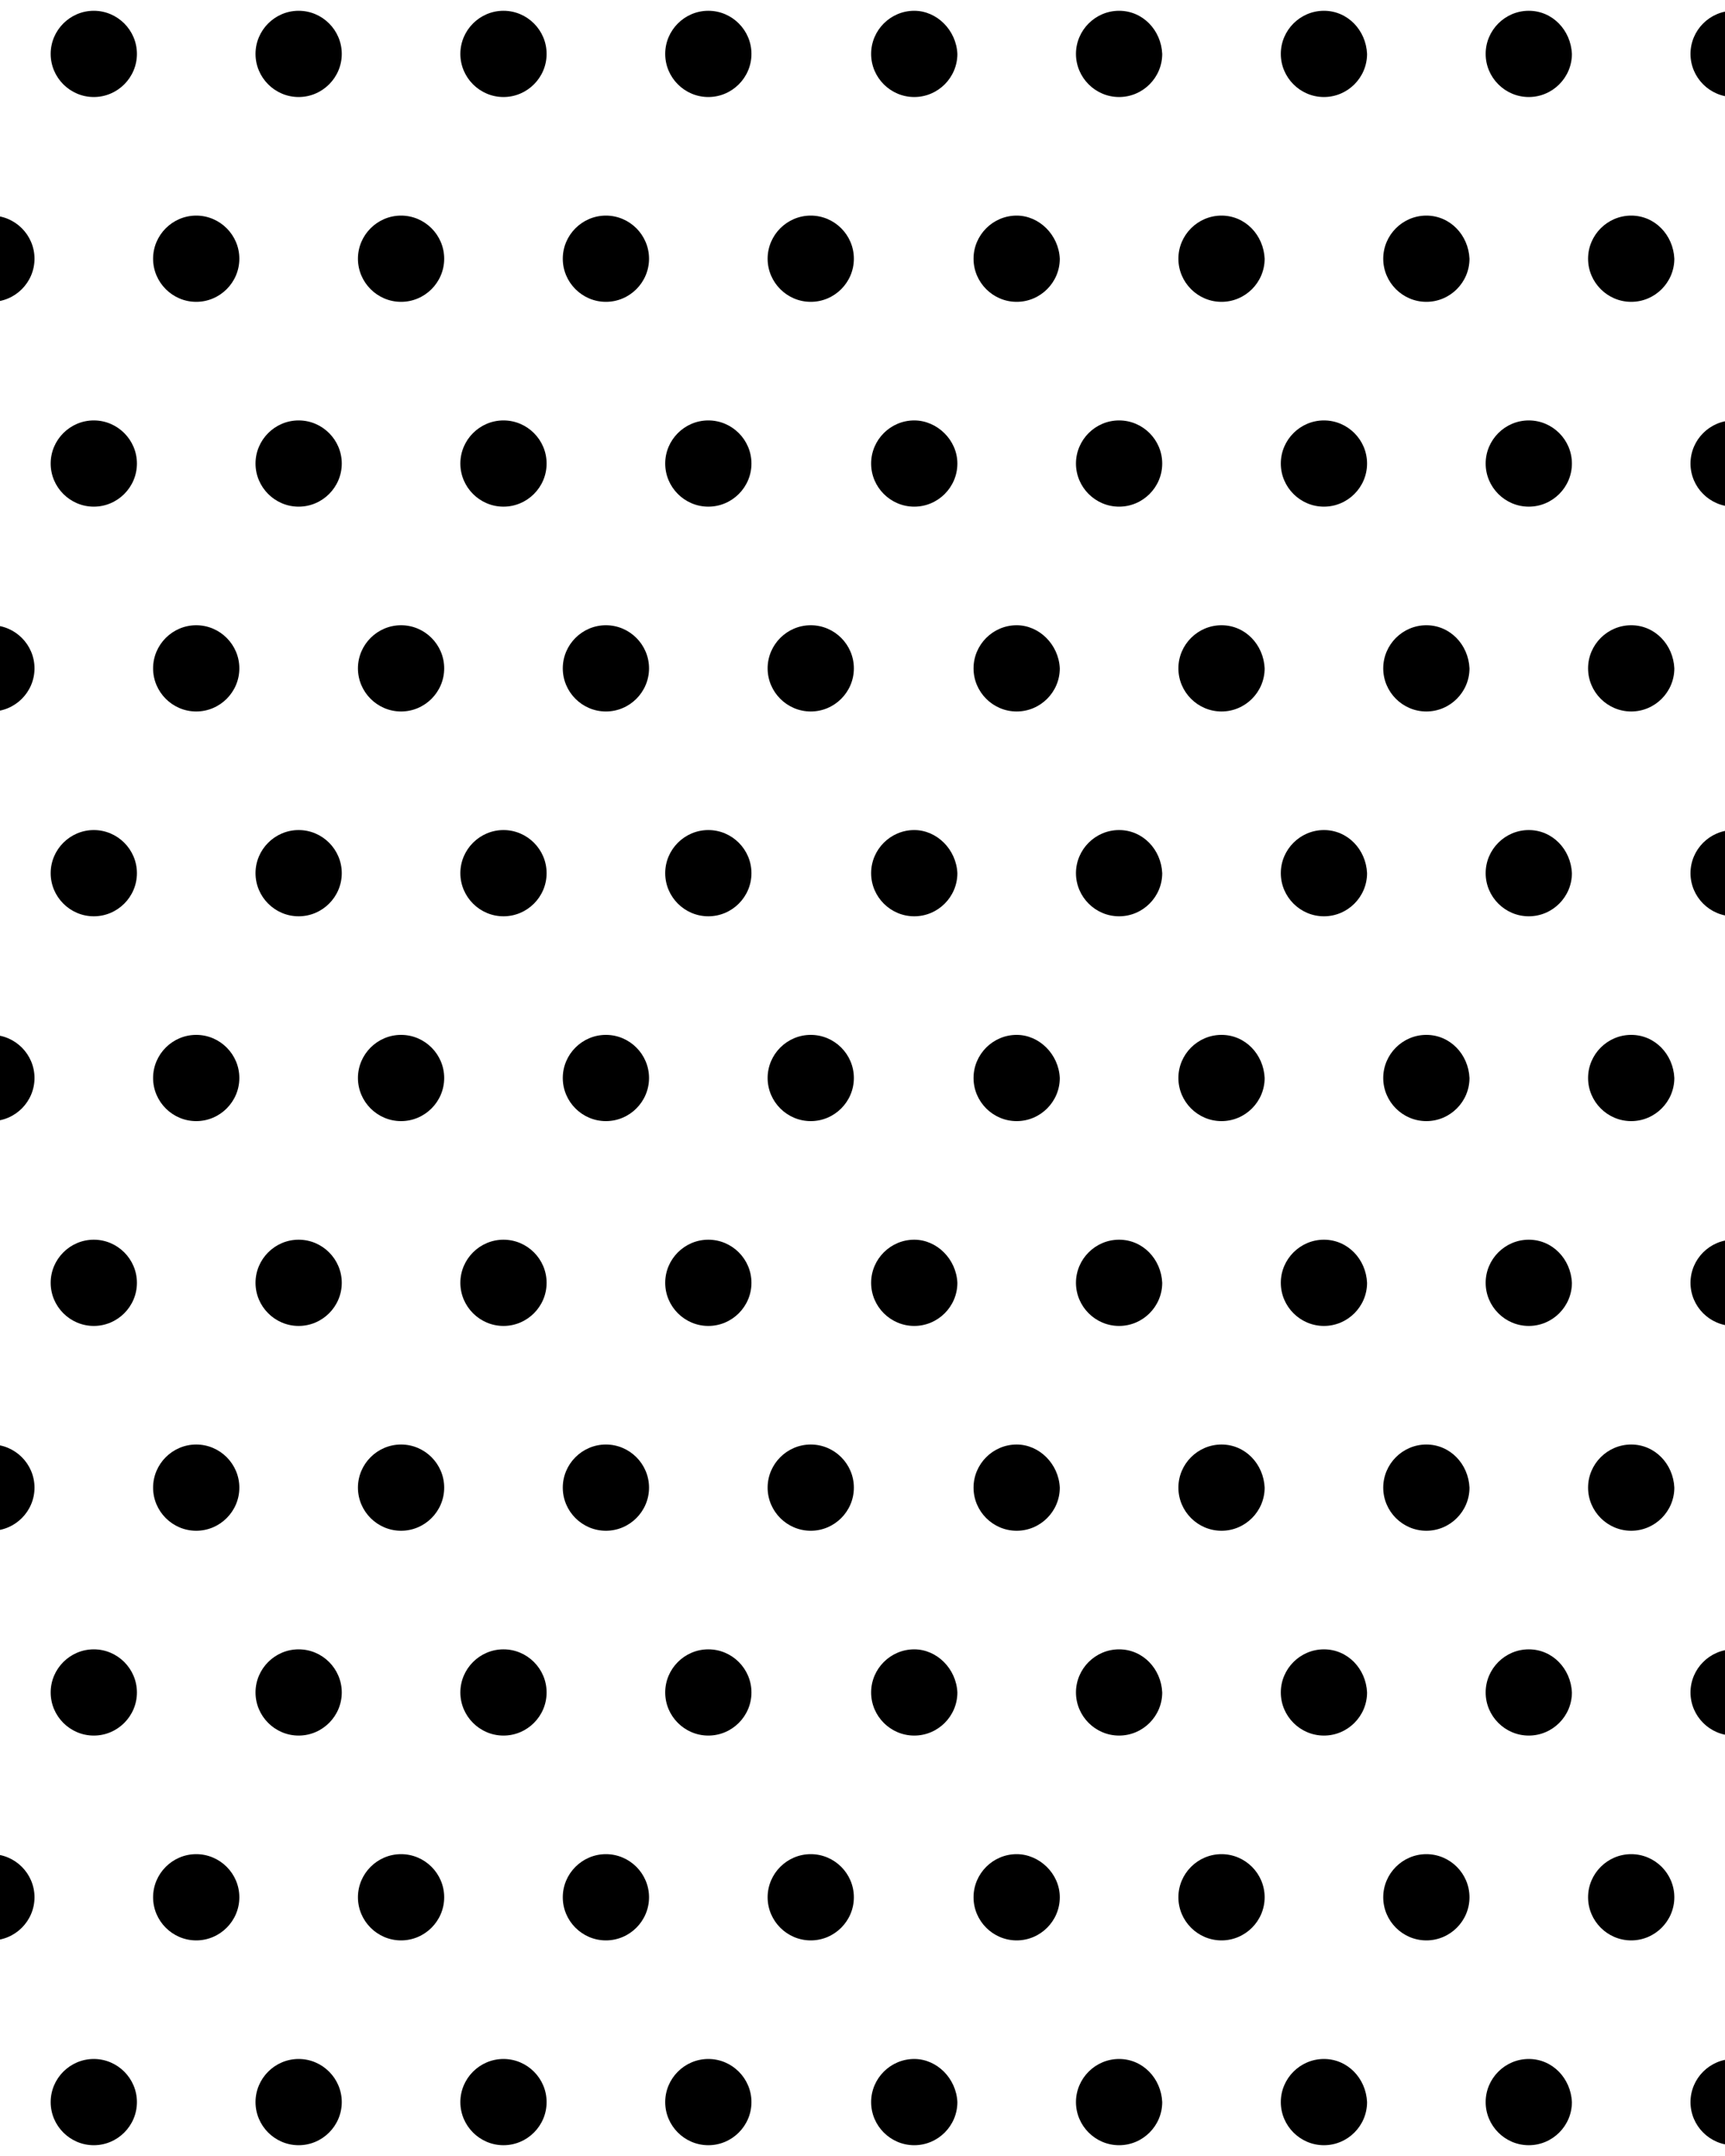 <?xml version="1.0" encoding="utf-8"?>
<!-- Generator: Adobe Illustrator 28.0.0, SVG Export Plug-In . SVG Version: 6.00 Build 0)  -->
<svg version="1.1" id="Layer_1" xmlns="http://www.w3.org/2000/svg" xmlns:xlink="http://www.w3.org/1999/xlink" x="0px" y="0px"
	 viewBox="0 0 160 200" style="enable-background:new 0 0 160 200;" xml:space="preserve">
<g>
	<path d="M-10.3,191c-2.2,0-4,1.8-4,4c0,2.2,1.8,4,4,4c2.2,0,4-1.8,4-4C-6.3,192.8-8.1,191-10.3,191z"/>
	<path d="M-10.3,153c-2.2,0-4,1.8-4,4c0,2.2,1.8,4,4,4c2.2,0,4-1.8,4-4C-6.3,154.8-8.1,153-10.3,153z"/>
	<path d="M-19.8,172c-2.2,0-4,1.8-4,4s1.8,4,4,4c2.2,0,4-1.8,4-4S-17.6,172-19.8,172z"/>
	<path d="M-0.8,172c-2.2,0-4,1.8-4,4s1.8,4,4,4c2.2,0,4-1.8,4-4S1.4,172-0.8,172z"/>
	<path d="M-10.3,115c-2.2,0-4,1.8-4,4c0,2.2,1.8,4,4,4c2.2,0,4-1.8,4-4C-6.3,116.8-8.1,115-10.3,115z"/>
	<path d="M-19.8,134c-2.2,0-4,1.8-4,4c0,2.2,1.8,4,4,4c2.2,0,4-1.8,4-4C-15.8,135.8-17.6,134-19.8,134z"/>
	<path d="M-0.8,134c-2.2,0-4,1.8-4,4c0,2.2,1.8,4,4,4c2.2,0,4-1.8,4-4C3.2,135.8,1.4,134-0.8,134z"/>
	<path d="M-10.3,77c-2.2,0-4,1.8-4,4c0,2.2,1.8,4,4,4c2.2,0,4-1.8,4-4C-6.3,78.8-8.1,77-10.3,77z"/>
	<path d="M-19.8,96c-2.2,0-4,1.8-4,4c0,2.2,1.8,4,4,4c2.2,0,4-1.8,4-4C-15.8,97.8-17.6,96-19.8,96z"/>
	<path d="M-0.8,96c-2.2,0-4,1.8-4,4c0,2.2,1.8,4,4,4c2.2,0,4-1.8,4-4C3.2,97.8,1.4,96-0.8,96z"/>
	<path d="M-10.3,39c-2.2,0-4,1.8-4,4s1.8,4,4,4c2.2,0,4-1.8,4-4S-8.1,39-10.3,39z"/>
	<path d="M-19.8,58c-2.2,0-4,1.8-4,4c0,2.2,1.8,4,4,4c2.2,0,4-1.8,4-4C-15.8,59.8-17.6,58-19.8,58z"/>
	<path d="M-0.8,58c-2.2,0-4,1.8-4,4c0,2.2,1.8,4,4,4c2.2,0,4-1.8,4-4C3.2,59.8,1.4,58-0.8,58z"/>
	<path d="M-10.3,1c-2.2,0-4,1.8-4,4c0,2.2,1.8,4,4,4c2.2,0,4-1.8,4-4C-6.3,2.8-8.1,1-10.3,1z"/>
	<path d="M-19.8,20c-2.2,0-4,1.8-4,4c0,2.2,1.8,4,4,4c2.2,0,4-1.8,4-4C-15.8,21.8-17.6,20-19.8,20z"/>
	<path d="M-0.8,20c-2.2,0-4,1.8-4,4c0,2.2,1.8,4,4,4c2.2,0,4-1.8,4-4C3.2,21.8,1.4,20-0.8,20z"/>
	<path d="M8.7,191c-2.2,0-4,1.8-4,4c0,2.2,1.8,4,4,4s4-1.8,4-4C12.7,192.8,10.9,191,8.7,191z"/>
	<path d="M27.7,191c-2.2,0-4,1.8-4,4c0,2.2,1.8,4,4,4c2.2,0,4-1.8,4-4C31.7,192.8,29.9,191,27.7,191z"/>
	<path d="M8.7,153c-2.2,0-4,1.8-4,4c0,2.2,1.8,4,4,4s4-1.8,4-4C12.7,154.8,10.9,153,8.7,153z"/>
	<path d="M27.7,153c-2.2,0-4,1.8-4,4c0,2.2,1.8,4,4,4c2.2,0,4-1.8,4-4C31.7,154.8,29.9,153,27.7,153z"/>
	<path d="M18.2,172c-2.2,0-4,1.8-4,4s1.8,4,4,4c2.2,0,4-1.8,4-4S20.4,172,18.2,172z"/>
	<path d="M37.2,172c-2.2,0-4,1.8-4,4s1.8,4,4,4c2.2,0,4-1.8,4-4S39.4,172,37.2,172z"/>
	<path d="M8.7,115c-2.2,0-4,1.8-4,4c0,2.2,1.8,4,4,4s4-1.8,4-4C12.7,116.8,10.9,115,8.7,115z"/>
	<path d="M27.7,115c-2.2,0-4,1.8-4,4c0,2.2,1.8,4,4,4c2.2,0,4-1.8,4-4C31.7,116.8,29.9,115,27.7,115z"/>
	<path d="M18.2,134c-2.2,0-4,1.8-4,4c0,2.2,1.8,4,4,4c2.2,0,4-1.8,4-4C22.2,135.8,20.4,134,18.2,134z"/>
	<path d="M37.2,134c-2.2,0-4,1.8-4,4c0,2.2,1.8,4,4,4c2.2,0,4-1.8,4-4C41.2,135.8,39.4,134,37.2,134z"/>
	<path d="M8.7,77c-2.2,0-4,1.8-4,4c0,2.2,1.8,4,4,4s4-1.8,4-4C12.7,78.8,10.9,77,8.7,77z"/>
	<path d="M27.7,77c-2.2,0-4,1.8-4,4c0,2.2,1.8,4,4,4c2.2,0,4-1.8,4-4C31.7,78.8,29.9,77,27.7,77z"/>
	<path d="M18.2,96c-2.2,0-4,1.8-4,4c0,2.2,1.8,4,4,4c2.2,0,4-1.8,4-4C22.2,97.8,20.4,96,18.2,96z"/>
	<path d="M37.2,96c-2.2,0-4,1.8-4,4c0,2.2,1.8,4,4,4c2.2,0,4-1.8,4-4C41.2,97.8,39.4,96,37.2,96z"/>
	<path d="M8.7,39c-2.2,0-4,1.8-4,4s1.8,4,4,4s4-1.8,4-4S10.9,39,8.7,39z"/>
	<path d="M27.7,39c-2.2,0-4,1.8-4,4s1.8,4,4,4c2.2,0,4-1.8,4-4S29.9,39,27.7,39z"/>
	<path d="M18.2,58c-2.2,0-4,1.8-4,4c0,2.2,1.8,4,4,4c2.2,0,4-1.8,4-4C22.2,59.8,20.4,58,18.2,58z"/>
	<path d="M37.2,58c-2.2,0-4,1.8-4,4c0,2.2,1.8,4,4,4c2.2,0,4-1.8,4-4C41.2,59.8,39.4,58,37.2,58z"/>
	<path d="M8.7,1c-2.2,0-4,1.8-4,4c0,2.2,1.8,4,4,4s4-1.8,4-4C12.7,2.8,10.9,1,8.7,1z"/>
	<path d="M27.7,1c-2.2,0-4,1.8-4,4c0,2.2,1.8,4,4,4c2.2,0,4-1.8,4-4C31.7,2.8,29.9,1,27.7,1z"/>
	<path d="M18.2,20c-2.2,0-4,1.8-4,4c0,2.2,1.8,4,4,4c2.2,0,4-1.8,4-4C22.2,21.8,20.4,20,18.2,20z"/>
	<path d="M37.2,20c-2.2,0-4,1.8-4,4c0,2.2,1.8,4,4,4c2.2,0,4-1.8,4-4C41.2,21.8,39.4,20,37.2,20z"/>
	<path d="M46.7,191c-2.2,0-4,1.8-4,4c0,2.2,1.8,4,4,4c2.2,0,4-1.8,4-4C50.7,192.8,48.9,191,46.7,191z"/>
	<path d="M65.7,191c-2.2,0-4,1.8-4,4c0,2.2,1.8,4,4,4c2.2,0,4-1.8,4-4C69.7,192.8,67.9,191,65.7,191z"/>
	<path d="M46.7,153c-2.2,0-4,1.8-4,4c0,2.2,1.8,4,4,4c2.2,0,4-1.8,4-4C50.7,154.8,48.9,153,46.7,153z"/>
	<path d="M65.7,153c-2.2,0-4,1.8-4,4c0,2.2,1.8,4,4,4c2.2,0,4-1.8,4-4C69.7,154.8,67.9,153,65.7,153z"/>
	<path d="M56.2,172c-2.2,0-4,1.8-4,4s1.8,4,4,4s4-1.8,4-4S58.4,172,56.2,172z"/>
	<path d="M75.2,172c-2.2,0-4,1.8-4,4s1.8,4,4,4c2.2,0,4-1.8,4-4S77.4,172,75.2,172z"/>
	<path d="M46.7,115c-2.2,0-4,1.8-4,4c0,2.2,1.8,4,4,4c2.2,0,4-1.8,4-4C50.7,116.8,48.9,115,46.7,115z"/>
	<path d="M65.7,115c-2.2,0-4,1.8-4,4c0,2.2,1.8,4,4,4c2.2,0,4-1.8,4-4C69.7,116.8,67.9,115,65.7,115z"/>
	<path d="M56.2,134c-2.2,0-4,1.8-4,4c0,2.2,1.8,4,4,4s4-1.8,4-4C60.2,135.8,58.4,134,56.2,134z"/>
	<path d="M75.2,134c-2.2,0-4,1.8-4,4c0,2.2,1.8,4,4,4c2.2,0,4-1.8,4-4C79.2,135.8,77.4,134,75.2,134z"/>
	<path d="M46.7,77c-2.2,0-4,1.8-4,4c0,2.2,1.8,4,4,4c2.2,0,4-1.8,4-4C50.7,78.8,48.9,77,46.7,77z"/>
	<path d="M65.7,77c-2.2,0-4,1.8-4,4c0,2.2,1.8,4,4,4c2.2,0,4-1.8,4-4C69.7,78.8,67.9,77,65.7,77z"/>
	<path d="M56.2,96c-2.2,0-4,1.8-4,4c0,2.2,1.8,4,4,4s4-1.8,4-4C60.2,97.8,58.4,96,56.2,96z"/>
	<path d="M75.2,96c-2.2,0-4,1.8-4,4c0,2.2,1.8,4,4,4c2.2,0,4-1.8,4-4C79.2,97.8,77.4,96,75.2,96z"/>
	<path d="M46.7,39c-2.2,0-4,1.8-4,4s1.8,4,4,4c2.2,0,4-1.8,4-4S48.9,39,46.7,39z"/>
	<path d="M65.7,39c-2.2,0-4,1.8-4,4s1.8,4,4,4c2.2,0,4-1.8,4-4S67.9,39,65.7,39z"/>
	<path d="M56.2,58c-2.2,0-4,1.8-4,4c0,2.2,1.8,4,4,4s4-1.8,4-4C60.2,59.8,58.4,58,56.2,58z"/>
	<path d="M75.2,58c-2.2,0-4,1.8-4,4c0,2.2,1.8,4,4,4c2.2,0,4-1.8,4-4C79.2,59.8,77.4,58,75.2,58z"/>
	<path d="M46.7,1c-2.2,0-4,1.8-4,4c0,2.2,1.8,4,4,4c2.2,0,4-1.8,4-4C50.7,2.8,48.9,1,46.7,1z"/>
	<path d="M65.7,1c-2.2,0-4,1.8-4,4c0,2.2,1.8,4,4,4c2.2,0,4-1.8,4-4C69.7,2.8,67.9,1,65.7,1z"/>
	<path d="M56.2,20c-2.2,0-4,1.8-4,4c0,2.2,1.8,4,4,4s4-1.8,4-4C60.2,21.8,58.4,20,56.2,20z"/>
	<path d="M75.2,20c-2.2,0-4,1.8-4,4c0,2.2,1.8,4,4,4c2.2,0,4-1.8,4-4C79.2,21.8,77.4,20,75.2,20z"/>
	<path d="M84.8,191c-2.2,0-4,1.8-4,4c0,2.2,1.8,4,4,4c2.2,0,4-1.8,4-4C88.7,192.8,86.9,191,84.8,191z"/>
	<path d="M103.8,191c-2.2,0-4,1.8-4,4c0,2.2,1.8,4,4,4s4-1.8,4-4C107.7,192.8,106,191,103.8,191z"/>
	<path d="M84.8,153c-2.2,0-4,1.8-4,4c0,2.2,1.8,4,4,4c2.2,0,4-1.8,4-4C88.7,154.8,86.9,153,84.8,153z"/>
	<path d="M103.8,153c-2.2,0-4,1.8-4,4c0,2.2,1.8,4,4,4s4-1.8,4-4C107.7,154.8,106,153,103.8,153z"/>
	<path d="M94.3,172c-2.2,0-4,1.8-4,4s1.8,4,4,4c2.2,0,4-1.8,4-4S96.4,172,94.3,172z"/>
	<path d="M113.3,172c-2.2,0-4,1.8-4,4s1.8,4,4,4c2.2,0,4-1.8,4-4S115.5,172,113.3,172z"/>
	<path d="M84.8,115c-2.2,0-4,1.8-4,4c0,2.2,1.8,4,4,4c2.2,0,4-1.8,4-4C88.7,116.8,86.9,115,84.8,115z"/>
	<path d="M103.8,115c-2.2,0-4,1.8-4,4c0,2.2,1.8,4,4,4s4-1.8,4-4C107.7,116.8,106,115,103.8,115z"/>
	<path d="M94.3,134c-2.2,0-4,1.8-4,4c0,2.2,1.8,4,4,4c2.2,0,4-1.8,4-4C98.2,135.8,96.4,134,94.3,134z"/>
	<path d="M113.3,134c-2.2,0-4,1.8-4,4c0,2.2,1.8,4,4,4c2.2,0,4-1.8,4-4C117.2,135.8,115.5,134,113.3,134z"/>
	<path d="M84.8,77c-2.2,0-4,1.8-4,4c0,2.2,1.8,4,4,4c2.2,0,4-1.8,4-4C88.7,78.8,86.9,77,84.8,77z"/>
	<path d="M103.8,77c-2.2,0-4,1.8-4,4c0,2.2,1.8,4,4,4s4-1.8,4-4C107.7,78.8,106,77,103.8,77z"/>
	<path d="M94.3,96c-2.2,0-4,1.8-4,4c0,2.2,1.8,4,4,4c2.2,0,4-1.8,4-4C98.2,97.8,96.4,96,94.3,96z"/>
	<path d="M113.3,96c-2.2,0-4,1.8-4,4c0,2.2,1.8,4,4,4c2.2,0,4-1.8,4-4C117.2,97.8,115.5,96,113.3,96z"/>
	<path d="M84.8,39c-2.2,0-4,1.8-4,4s1.8,4,4,4c2.2,0,4-1.8,4-4S86.9,39,84.8,39z"/>
	<path d="M103.8,39c-2.2,0-4,1.8-4,4s1.8,4,4,4s4-1.8,4-4S106,39,103.8,39z"/>
	<path d="M94.3,58c-2.2,0-4,1.8-4,4c0,2.2,1.8,4,4,4c2.2,0,4-1.8,4-4C98.2,59.8,96.4,58,94.3,58z"/>
	<path d="M113.3,58c-2.2,0-4,1.8-4,4c0,2.2,1.8,4,4,4c2.2,0,4-1.8,4-4C117.2,59.8,115.5,58,113.3,58z"/>
	<path d="M84.8,1c-2.2,0-4,1.8-4,4c0,2.2,1.8,4,4,4c2.2,0,4-1.8,4-4C88.7,2.8,86.9,1,84.8,1z"/>
	<path d="M103.8,1c-2.2,0-4,1.8-4,4c0,2.2,1.8,4,4,4s4-1.8,4-4C107.7,2.8,106,1,103.8,1z"/>
	<path d="M94.3,20c-2.2,0-4,1.8-4,4c0,2.2,1.8,4,4,4c2.2,0,4-1.8,4-4C98.2,21.8,96.4,20,94.3,20z"/>
	<path d="M113.3,20c-2.2,0-4,1.8-4,4c0,2.2,1.8,4,4,4c2.2,0,4-1.8,4-4C117.2,21.8,115.5,20,113.3,20z"/>
	<path d="M122.8,191c-2.2,0-4,1.8-4,4c0,2.2,1.8,4,4,4c2.2,0,4-1.8,4-4C126.7,192.8,125,191,122.8,191z"/>
	<path d="M141.8,191c-2.2,0-4,1.8-4,4c0,2.2,1.8,4,4,4c2.2,0,4-1.8,4-4C145.7,192.8,144,191,141.8,191z"/>
	<path d="M122.8,153c-2.2,0-4,1.8-4,4c0,2.2,1.8,4,4,4c2.2,0,4-1.8,4-4C126.7,154.8,125,153,122.8,153z"/>
	<path d="M141.8,153c-2.2,0-4,1.8-4,4c0,2.2,1.8,4,4,4c2.2,0,4-1.8,4-4C145.7,154.8,144,153,141.8,153z"/>
	<path d="M132.3,172c-2.2,0-4,1.8-4,4s1.8,4,4,4c2.2,0,4-1.8,4-4S134.5,172,132.3,172z"/>
	<path d="M151.3,172c-2.2,0-4,1.8-4,4s1.8,4,4,4c2.2,0,4-1.8,4-4S153.5,172,151.3,172z"/>
	<path d="M122.8,115c-2.2,0-4,1.8-4,4c0,2.2,1.8,4,4,4c2.2,0,4-1.8,4-4C126.7,116.8,125,115,122.8,115z"/>
	<path d="M141.8,115c-2.2,0-4,1.8-4,4c0,2.2,1.8,4,4,4c2.2,0,4-1.8,4-4C145.7,116.8,144,115,141.8,115z"/>
	<path d="M132.3,134c-2.2,0-4,1.8-4,4c0,2.2,1.8,4,4,4c2.2,0,4-1.8,4-4C136.2,135.8,134.5,134,132.3,134z"/>
	<path d="M151.3,134c-2.2,0-4,1.8-4,4c0,2.2,1.8,4,4,4c2.2,0,4-1.8,4-4C155.2,135.8,153.5,134,151.3,134z"/>
	<path d="M122.8,77c-2.2,0-4,1.8-4,4c0,2.2,1.8,4,4,4c2.2,0,4-1.8,4-4C126.7,78.8,125,77,122.8,77z"/>
	<path d="M141.8,77c-2.2,0-4,1.8-4,4c0,2.2,1.8,4,4,4c2.2,0,4-1.8,4-4C145.7,78.8,144,77,141.8,77z"/>
	<path d="M132.3,96c-2.2,0-4,1.8-4,4c0,2.2,1.8,4,4,4c2.2,0,4-1.8,4-4C136.2,97.8,134.5,96,132.3,96z"/>
	<path d="M151.3,96c-2.2,0-4,1.8-4,4c0,2.2,1.8,4,4,4c2.2,0,4-1.8,4-4C155.2,97.8,153.5,96,151.3,96z"/>
	<path d="M122.8,39c-2.2,0-4,1.8-4,4s1.8,4,4,4c2.2,0,4-1.8,4-4S125,39,122.8,39z"/>
	<path d="M141.8,39c-2.2,0-4,1.8-4,4s1.8,4,4,4c2.2,0,4-1.8,4-4S144,39,141.8,39z"/>
	<path d="M132.3,58c-2.2,0-4,1.8-4,4c0,2.2,1.8,4,4,4c2.2,0,4-1.8,4-4C136.2,59.8,134.5,58,132.3,58z"/>
	<path d="M151.3,58c-2.2,0-4,1.8-4,4c0,2.2,1.8,4,4,4c2.2,0,4-1.8,4-4C155.2,59.8,153.5,58,151.3,58z"/>
	<path d="M122.8,1c-2.2,0-4,1.8-4,4c0,2.2,1.8,4,4,4c2.2,0,4-1.8,4-4C126.7,2.8,125,1,122.8,1z"/>
	<path d="M141.8,1c-2.2,0-4,1.8-4,4c0,2.2,1.8,4,4,4c2.2,0,4-1.8,4-4C145.7,2.8,144,1,141.8,1z"/>
	<path d="M132.3,20c-2.2,0-4,1.8-4,4c0,2.2,1.8,4,4,4c2.2,0,4-1.8,4-4C136.2,21.8,134.5,20,132.3,20z"/>
	<path d="M151.3,20c-2.2,0-4,1.8-4,4c0,2.2,1.8,4,4,4c2.2,0,4-1.8,4-4C155.2,21.8,153.5,20,151.3,20z"/>
	<path d="M160.8,191c-2.2,0-4,1.8-4,4c0,2.2,1.8,4,4,4c2.2,0,4-1.8,4-4C164.7,192.8,163,191,160.8,191z"/>
	<path d="M179.8,191c-2.2,0-4,1.8-4,4c0,2.2,1.8,4,4,4c2.2,0,4-1.8,4-4C183.7,192.8,182,191,179.8,191z"/>
	<path d="M160.8,153c-2.2,0-4,1.8-4,4c0,2.2,1.8,4,4,4c2.2,0,4-1.8,4-4C164.7,154.8,163,153,160.8,153z"/>
	<path d="M179.8,153c-2.2,0-4,1.8-4,4c0,2.2,1.8,4,4,4c2.2,0,4-1.8,4-4C183.7,154.8,182,153,179.8,153z"/>
	<path d="M170.3,172c-2.2,0-4,1.8-4,4s1.8,4,4,4s4-1.8,4-4S172.5,172,170.3,172z"/>
	<path d="M160.8,115c-2.2,0-4,1.8-4,4c0,2.2,1.8,4,4,4c2.2,0,4-1.8,4-4C164.7,116.8,163,115,160.8,115z"/>
	<path d="M179.8,115c-2.2,0-4,1.8-4,4c0,2.2,1.8,4,4,4c2.2,0,4-1.8,4-4C183.7,116.8,182,115,179.8,115z"/>
	<path d="M170.3,134c-2.2,0-4,1.8-4,4c0,2.2,1.8,4,4,4s4-1.8,4-4C174.2,135.8,172.5,134,170.3,134z"/>
	<path d="M160.8,77c-2.2,0-4,1.8-4,4c0,2.2,1.8,4,4,4c2.2,0,4-1.8,4-4C164.7,78.8,163,77,160.8,77z"/>
	<path d="M179.8,77c-2.2,0-4,1.8-4,4c0,2.2,1.8,4,4,4c2.2,0,4-1.8,4-4C183.7,78.8,182,77,179.8,77z"/>
	<path d="M170.3,96c-2.2,0-4,1.8-4,4c0,2.2,1.8,4,4,4s4-1.8,4-4C174.2,97.8,172.5,96,170.3,96z"/>
	<path d="M160.8,39c-2.2,0-4,1.8-4,4s1.8,4,4,4c2.2,0,4-1.8,4-4S163,39,160.8,39z"/>
	<path d="M179.8,39c-2.2,0-4,1.8-4,4s1.8,4,4,4c2.2,0,4-1.8,4-4S182,39,179.8,39z"/>
	<path d="M170.3,58c-2.2,0-4,1.8-4,4c0,2.2,1.8,4,4,4s4-1.8,4-4C174.2,59.8,172.5,58,170.3,58z"/>
	<path d="M160.8,1c-2.2,0-4,1.8-4,4c0,2.2,1.8,4,4,4c2.2,0,4-1.8,4-4C164.7,2.8,163,1,160.8,1z"/>
	<path d="M179.8,1c-2.2,0-4,1.8-4,4c0,2.2,1.8,4,4,4c2.2,0,4-1.8,4-4C183.7,2.8,182,1,179.8,1z"/>
	<path d="M170.3,20c-2.2,0-4,1.8-4,4c0,2.2,1.8,4,4,4s4-1.8,4-4C174.2,21.8,172.5,20,170.3,20z"/>
</g>
</svg>
